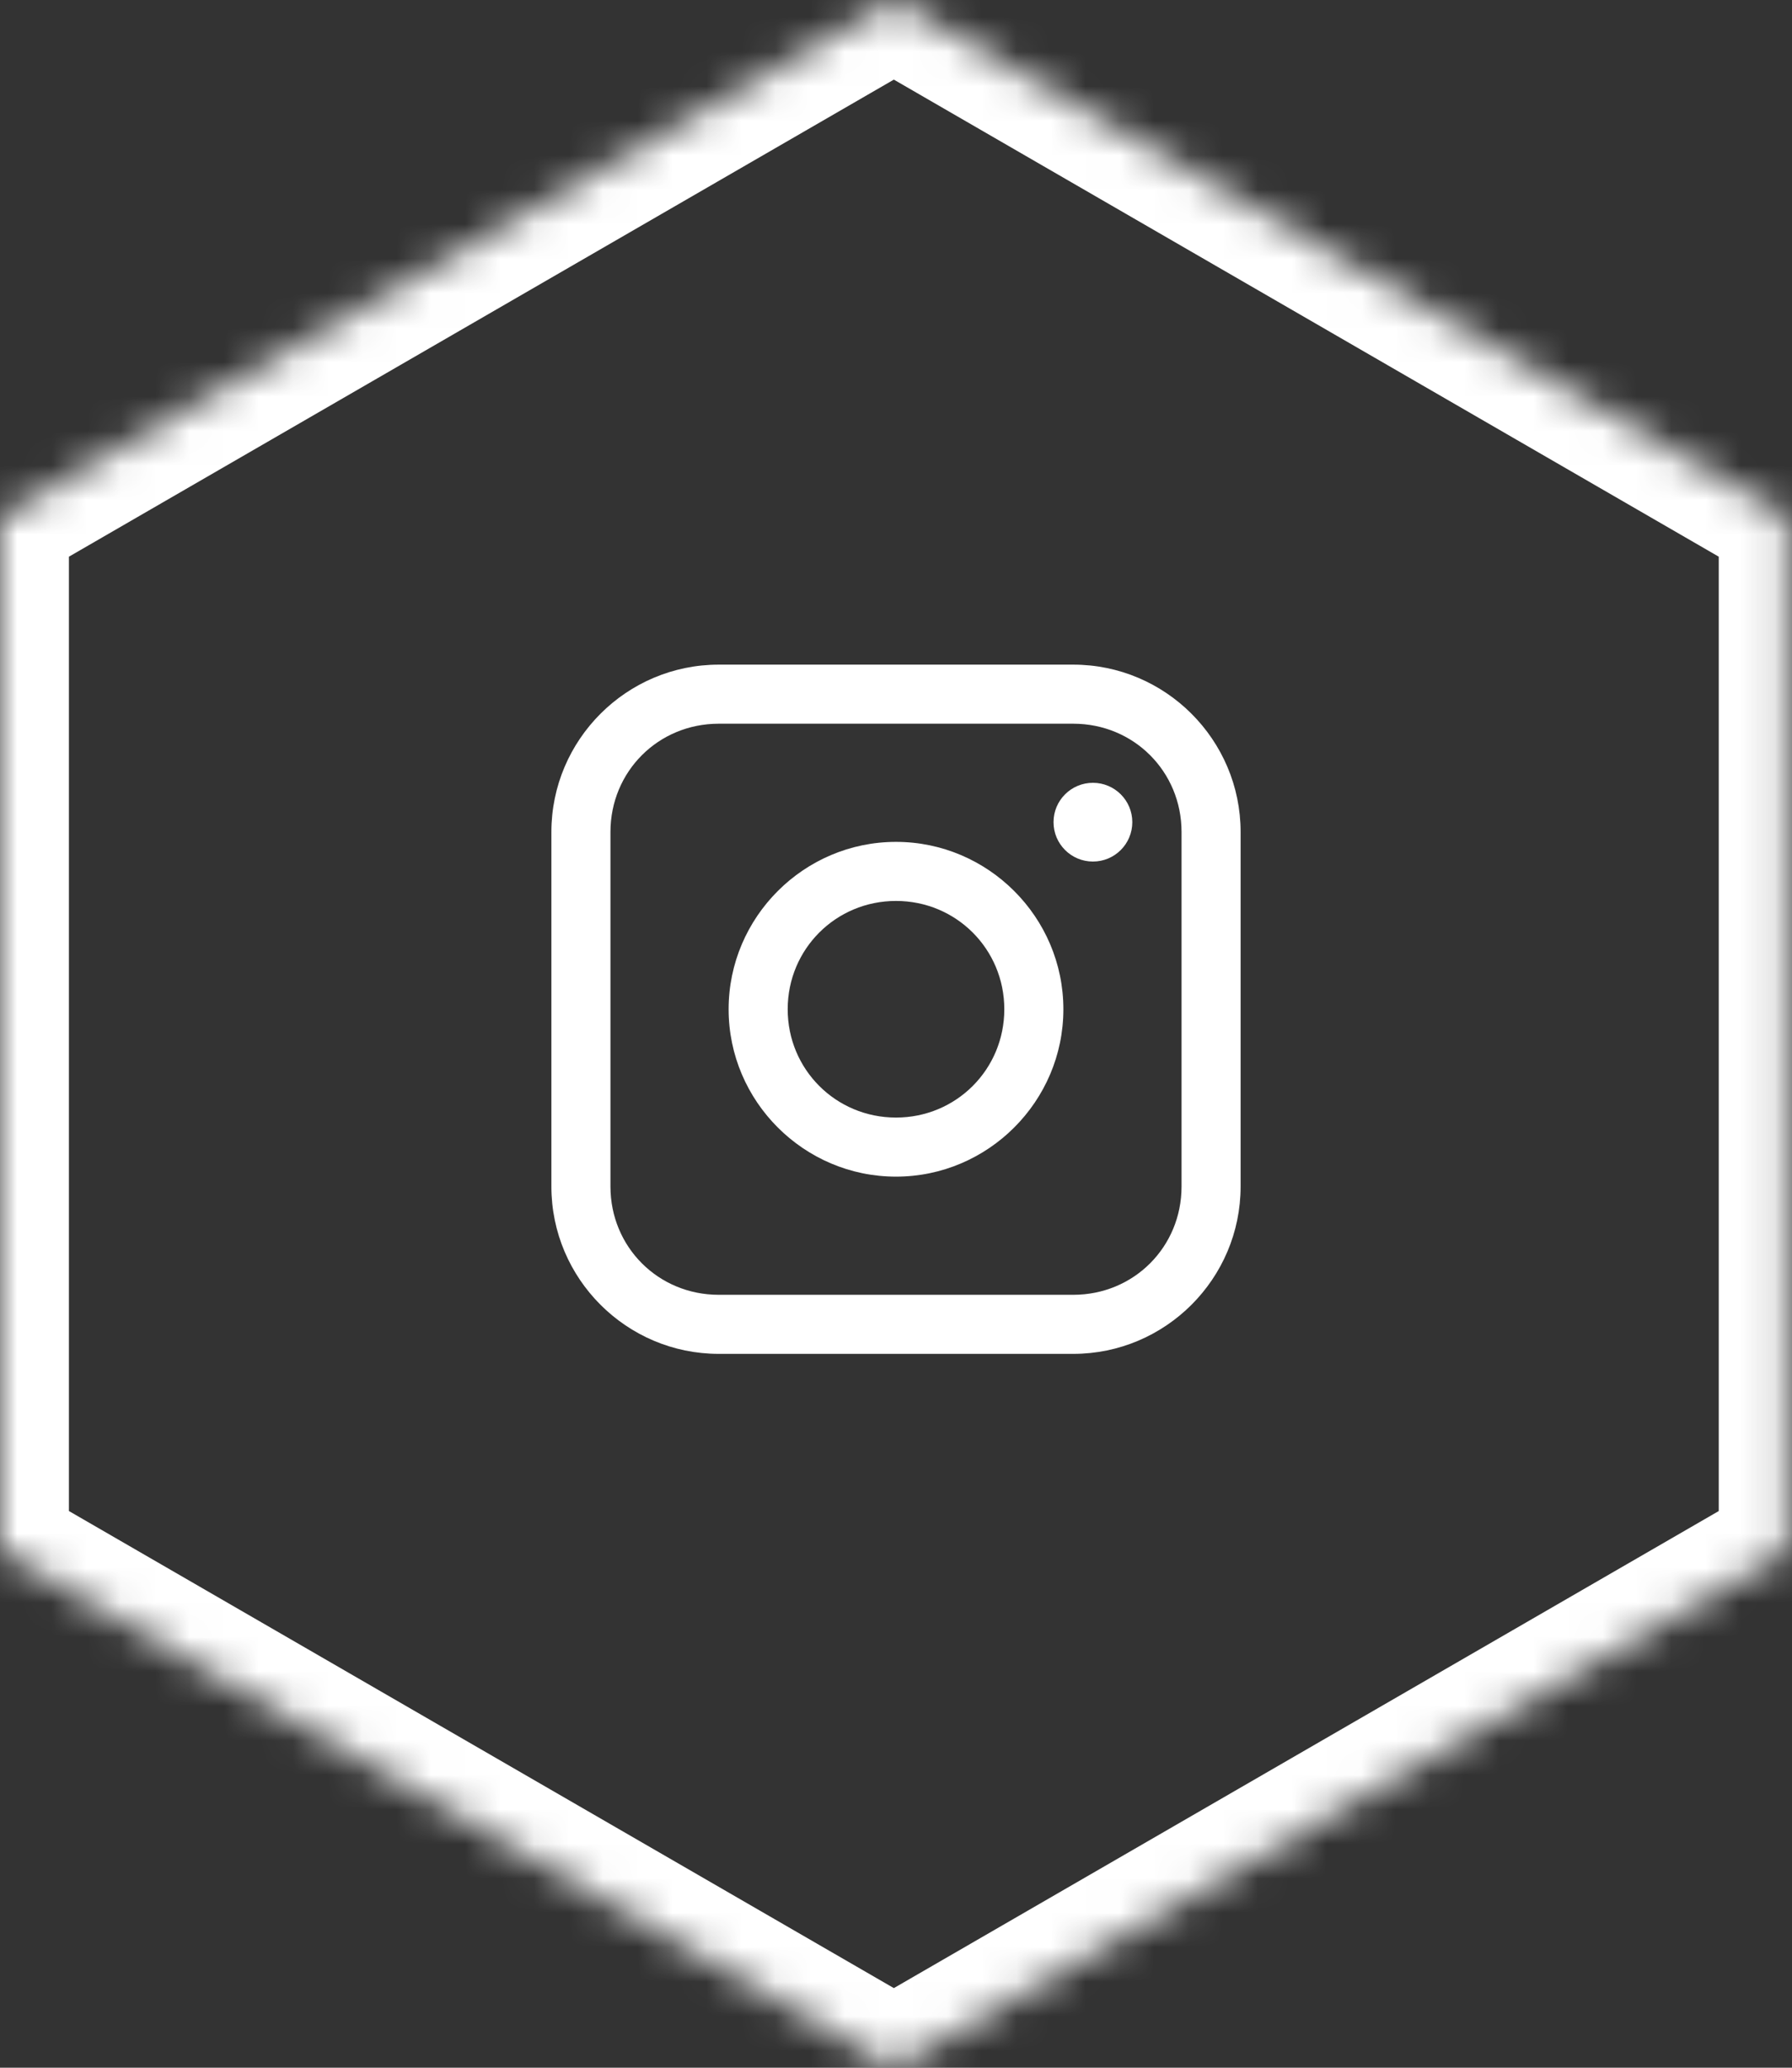 <svg width="52" height="60" viewBox="0 0 52 60" version="1.1" xmlns="http://www.w3.org/2000/svg" xmlns:xlink="http://www.w3.org/1999/xlink">
<rect x="0" y="0" width="52" height="60" fill="#333333" stroke="none"/>
<title>4</title>
<desc>Created using Figma</desc>
<g id="Canvas" transform="translate(-532 -790)">
<g id="4">
<g id="Group 8">
<g id="bottom + Oval 12 + Oval 13 + Oval 13 + Oval 13 + Oval 13 Mask">
<g id="Mask">
<mask id="mask0_outline_ins">
<use xlink:href="#path0_fill" fill="white" transform="translate(527.988 790)"/>
</mask>
<g mask="url(#mask0_outline_ins)">
<use xlink:href="#path1_stroke_2x" transform="translate(527.988 790)" fill="#FFFFFF"/>
</g>
</g>
<mask id="mask1_outline" mask-type="alpha">
<g id="Mask">
<use xlink:href="#path0_fill" transform="translate(527.988 790)" fill="#FFFFFF"/>
<mask id="mask2_outline_ins">
<use xlink:href="#path0_fill" fill="white" transform="translate(527.988 790)"/>
</mask>
<g mask="url(#mask2_outline_ins)">
<use xlink:href="#path1_stroke_2x" transform="translate(527.988 790)" fill="#FFFFFF"/>
</g>
</g>
</mask>
</g>
</g>
<g id="noun_1346071_cc">
<g id="Group">
<g id="Shape">
<use xlink:href="#path2_fill" transform="translate(548 809.286)" fill="#FFFFFF"/>
</g>
</g>
</g>
</g>
</g>
<defs>
<path id="path0_fill" fill-rule="evenodd" d="M 29.949 0L 55.886 15L 55.886 45L 29.949 60L 4.012 45L 4.012 15L 29.949 0Z"/>
<path id="path1_stroke_2x" d="M 29.949 0L 30.951 -1.731L 29.949 -2.31L 28.948 -1.731L 29.949 0ZM 55.886 15L 57.886 15L 57.886 13.846L 56.888 13.269L 55.886 15ZM 55.886 45L 56.888 46.731L 57.886 46.154L 57.886 45L 55.886 45ZM 29.949 60L 28.948 61.731L 29.949 62.31L 30.951 61.731L 29.949 60ZM 4.012 45L 2.012 45L 2.012 46.154L 3.011 46.731L 4.012 45ZM 4.012 15L 3.011 13.269L 2.012 13.846L 2.012 15L 4.012 15ZM 28.948 1.731L 54.885 16.731L 56.888 13.269L 30.951 -1.731L 28.948 1.731ZM 53.886 15L 53.886 45L 57.886 45L 57.886 15L 53.886 15ZM 54.885 43.269L 28.948 58.269L 30.951 61.731L 56.888 46.731L 54.885 43.269ZM 30.951 58.269L 5.014 43.269L 3.011 46.731L 28.948 61.731L 30.951 58.269ZM 6.012 45L 6.012 15L 2.012 15L 2.012 45L 6.012 45ZM 5.014 16.731L 30.951 1.731L 28.948 -1.731L 3.011 13.269L 5.014 16.731Z"/>
<path id="path2_fill" fill-rule="evenodd" d="M 4.857 0C 2.181 0 0 2.181 0 4.857L 0 15.143C 0 17.819 2.181 20 4.857 20L 15.143 20C 17.819 20 20 17.819 20 15.143L 20 4.857C 20 2.181 17.819 0 15.143 0L 4.857 0ZM 4.857 1.714L 15.143 1.714C 16.899 1.714 18.286 3.101 18.286 4.857L 18.286 15.143C 18.286 16.899 16.899 18.286 15.143 18.286L 4.857 18.286C 3.101 18.286 1.714 16.899 1.714 15.143L 1.714 4.857C 1.714 3.101 3.101 1.714 4.857 1.714ZM 14.571 4.571C 14.571 3.94 15.083 3.429 15.714 3.429C 16.346 3.429 16.857 3.94 16.857 4.571C 16.857 5.203 16.346 5.714 15.714 5.714C 15.083 5.714 14.571 5.203 14.571 4.571ZM 10 5.143C 7.328 5.143 5.143 7.328 5.143 10C 5.143 12.672 7.328 14.857 10 14.857C 12.672 14.857 14.857 12.672 14.857 10C 14.857 7.328 12.672 5.143 10 5.143ZM 13.143 10C 13.143 8.254 11.746 6.857 10 6.857C 8.254 6.857 6.857 8.254 6.857 10C 6.857 11.746 8.254 13.143 10 13.143C 11.746 13.143 13.143 11.746 13.143 10Z"/>
</defs>
</svg>

